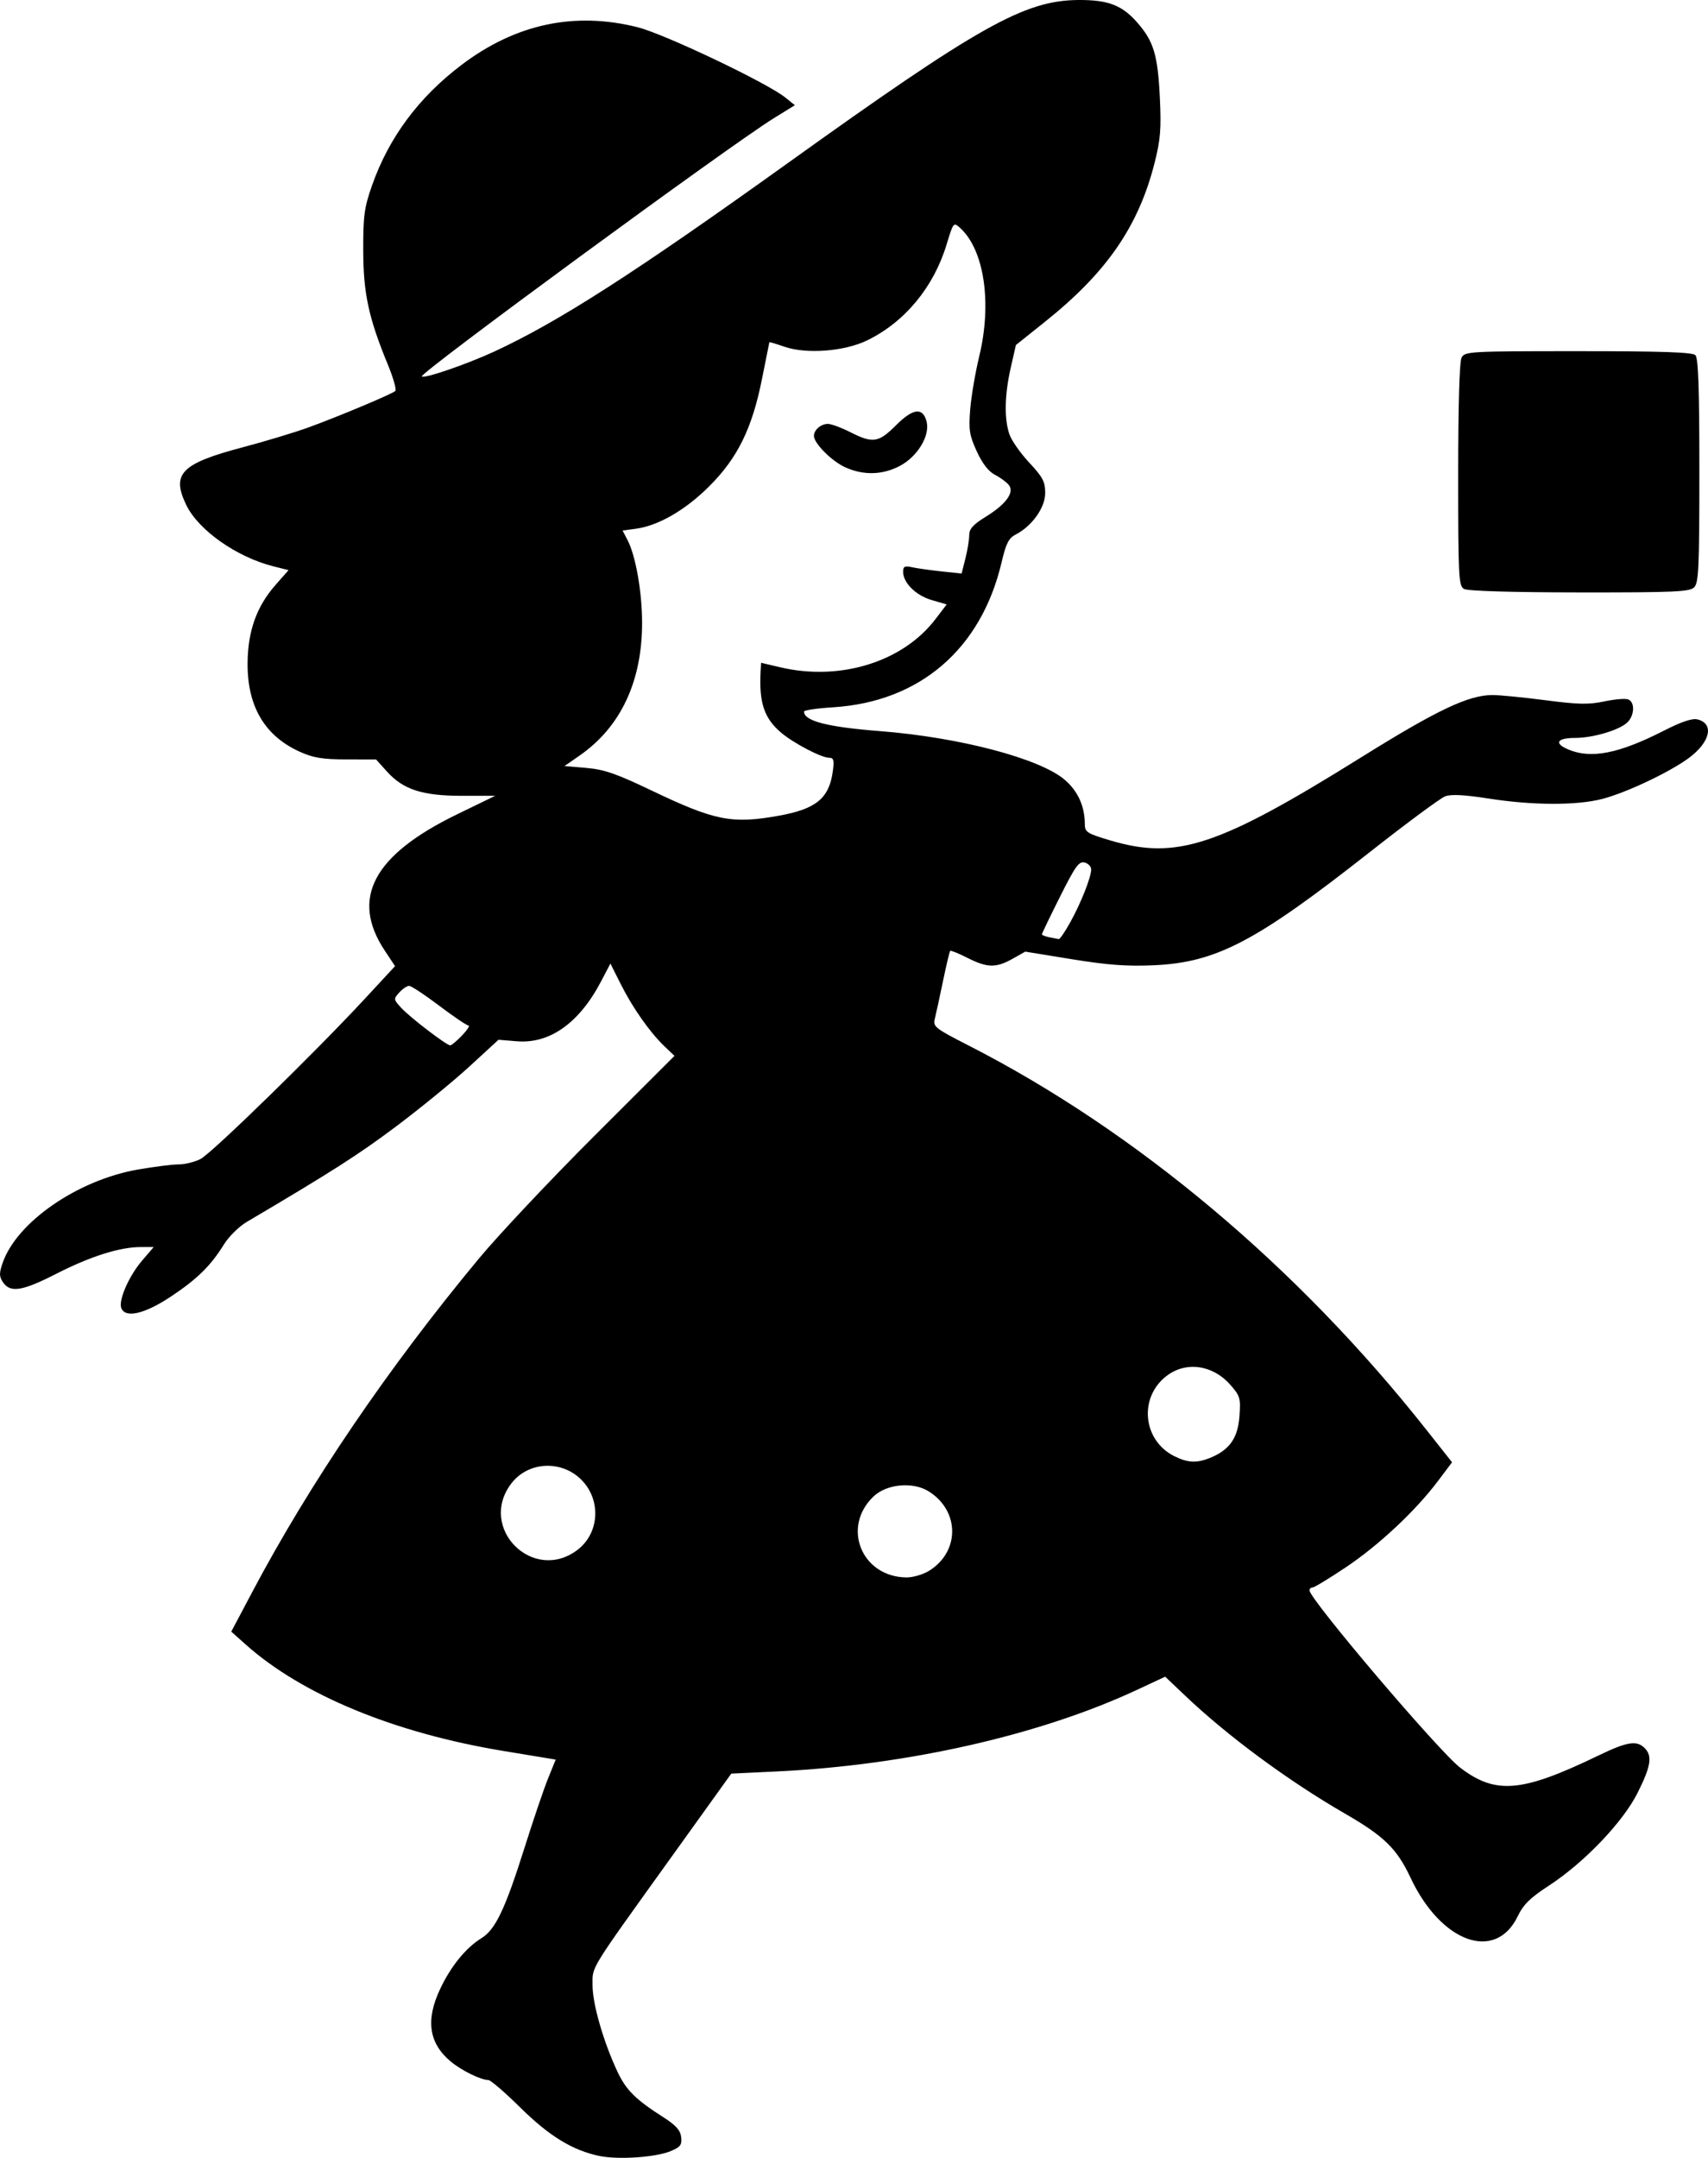 <?xml version="1.0" encoding="UTF-8" standalone="no"?>
<svg
  viewBox="0 0 136.78 172.714"
  version="1.1"
  xml:space="preserve"
  xmlns="http://www.w3.org/2000/svg"
  xmlns:svg="http://www.w3.org/2000/svg"
>
  <path
    fill="#000"
    d="m 47.995,172.562 c -2.156,-0.452 -4.014,-1.59 -6.333,-3.878 -1.226,-1.21 -2.374,-2.199 -2.552,-2.199 -0.607,0 -2.175,-0.774 -3.037,-1.499 -1.735,-1.46 -1.998,-3.313 -0.823,-5.795 0.864,-1.826 2.055,-3.288 3.313,-4.065 1.118,-0.691 1.896,-2.331 3.461,-7.293 0.688,-2.183 1.527,-4.65 1.864,-5.482 l 0.613,-1.513 -0.838,-0.139 c -0.461,-0.076 -1.969,-0.325 -3.352,-0.553 -8.719,-1.437 -16.1,-4.481 -20.619,-8.506 l -1.172,-1.044 1.671,-3.155 c 4.634,-8.751 10.883,-17.941 18.157,-26.703 1.571,-1.892 5.738,-6.317 9.261,-9.833 l 6.405,-6.394 -0.788,-0.75 c -1.166,-1.11 -2.55,-3.072 -3.502,-4.965 l -0.842,-1.674 -0.745,1.422 c -1.748,3.339 -4.111,5.018 -6.754,4.799 l -1.462,-0.121 -2.334,2.144 c -1.284,1.179 -3.922,3.334 -5.863,4.79 -3.031,2.272 -5.106,3.598 -11.971,7.65 -0.612,0.361 -1.43,1.169 -1.817,1.795 -1.068,1.725 -2.166,2.798 -4.314,4.216 -2.061,1.36 -3.593,1.705 -3.909,0.881 -0.239,-0.624 0.609,-2.564 1.655,-3.787 l 0.94,-1.098 h -1.023 c -1.692,0 -4.029,0.738 -6.782,2.142 -2.761,1.408 -3.703,1.548 -4.292,0.636 -0.28,-0.433 -0.279,-0.71 0.005,-1.522 1.142,-3.268 6.008,-6.62 10.83,-7.461 1.292,-0.225 2.755,-0.409 3.253,-0.409 0.497,0 1.286,-0.193 1.751,-0.428 0.897,-0.453 9.184,-8.532 13.198,-12.865 l 2.387,-2.577 -0.824,-1.244 c -2.767,-4.177 -0.923,-7.647 5.799,-10.91 l 3.044,-1.478 h -2.647 c -3.174,0 -4.709,-0.494 -6.011,-1.935 l -0.884,-0.978 -2.374,-0.002 c -1.907,-0.002 -2.641,-0.122 -3.728,-0.611 -2.801,-1.261 -4.2,-3.62 -4.184,-7.057 0.012,-2.585 0.716,-4.566 2.236,-6.292 l 1.045,-1.188 -1.217,-0.306 c -2.939,-0.74 -5.998,-2.892 -6.972,-4.904 -1.214,-2.508 -0.418,-3.319 4.541,-4.629 1.793,-0.474 4.166,-1.191 5.274,-1.595 2.393,-0.871 6.632,-2.65 6.92,-2.903 0.112,-0.098 -0.151,-1.038 -0.584,-2.088 -1.549,-3.757 -1.974,-5.722 -1.981,-9.167 -0.006,-2.772 0.083,-3.43 0.699,-5.185 1.352,-3.849 3.739,-7.064 7.179,-9.667 4.324,-3.272 9.031,-4.279 14.087,-3.013 2.152,0.539 10.377,4.452 11.845,5.635 l 0.756,0.609 -1.674,1.033 c -3.538,2.184 -28.438,20.439 -28.202,20.676 0.195,0.195 3.593,-0.971 5.798,-1.989 5.116,-2.363 11.199,-6.265 23.429,-15.028 C 78.419,2.064 82.047,0.028 86.365,3.8790251e-4 88.726,-0.015 89.849,0.412 91.053,1.78 c 1.342,1.525 1.667,2.606 1.833,6.104 0.115,2.422 0.043,3.306 -0.417,5.126 -1.29,5.101 -3.835,8.794 -8.789,12.749 l -2.325,1.857 -0.414,1.82 c -0.49,2.155 -0.53,4.072 -0.11,5.314 0.167,0.495 0.882,1.517 1.587,2.273 1.095,1.171 1.283,1.53 1.283,2.438 0,1.169 -1.047,2.642 -2.36,3.321 -0.563,0.291 -0.775,0.708 -1.13,2.219 -1.631,6.949 -6.552,11.179 -13.51,11.612 -1.273,0.079 -2.315,0.232 -2.315,0.34 0,0.757 1.866,1.238 6.085,1.566 6.374,0.496 12.799,2.188 14.794,3.895 1.059,0.907 1.606,2.115 1.609,3.558 0.001,0.63 0.176,0.741 2.052,1.299 5.309,1.578 8.645,0.472 20.1,-6.666 6.063,-3.778 8.56,-4.963 10.48,-4.974 0.557,-0.003 2.462,0.183 4.233,0.413 2.644,0.344 3.49,0.362 4.728,0.099 0.83,-0.176 1.693,-0.249 1.918,-0.163 0.569,0.218 0.513,1.321 -0.094,1.871 -0.67,0.607 -2.747,1.213 -4.152,1.213 -1.468,0 -1.717,0.436 -0.53,0.932 1.822,0.761 4.038,0.322 7.64,-1.513 1.416,-0.722 2.268,-1.007 2.691,-0.901 1.359,0.341 1.022,1.824 -0.702,3.094 -1.554,1.145 -5.038,2.788 -6.945,3.276 -2.053,0.526 -5.562,0.513 -9.07,-0.034 -1.976,-0.308 -3.011,-0.36 -3.495,-0.178 -0.378,0.143 -3.098,2.155 -6.045,4.472 -9.118,7.17 -12.279,8.824 -17.285,9.048 -2.147,0.096 -3.695,-0.018 -6.552,-0.483 l -3.741,-0.608 -1.024,0.576 c -1.317,0.74 -2.022,0.725 -3.606,-0.077 -0.709,-0.359 -1.331,-0.61 -1.382,-0.559 -0.052,0.052 -0.313,1.149 -0.58,2.438 -0.268,1.29 -0.562,2.642 -0.653,3.006 -0.156,0.619 0.017,0.755 2.684,2.117 13.425,6.854 26.359,17.703 36.687,30.775 l 2.052,2.597 -1.132,1.504 c -1.791,2.38 -4.732,5.134 -7.364,6.894 -1.334,0.892 -2.536,1.622 -2.672,1.622 -0.136,0 -0.247,0.105 -0.247,0.232 0,0.702 10.365,12.893 12.063,14.188 2.852,2.175 4.941,1.992 11.075,-0.97 2.296,-1.109 3.065,-1.233 3.699,-0.599 0.634,0.634 0.507,1.447 -0.559,3.578 -1.177,2.353 -4.291,5.606 -7.131,7.451 -1.474,0.958 -2.016,1.492 -2.474,2.438 -1.782,3.68 -6.137,2.115 -8.581,-3.084 -1.097,-2.334 -2.11,-3.323 -5.271,-5.146 -4.502,-2.597 -9.368,-6.186 -12.768,-9.417 l -1.612,-1.532 -2.224,1.039 c -7.772,3.632 -18.419,6.046 -28.862,6.545 l -3.661,0.175 -4.562,6.353 c -6.973,9.71 -6.546,9.018 -6.546,10.624 0,1.477 0.894,4.558 2.005,6.905 0.691,1.46 1.448,2.207 3.684,3.635 0.989,0.631 1.344,1.03 1.407,1.578 0.071,0.622 -0.057,0.793 -0.843,1.121 -1.195,0.499 -4.201,0.702 -5.711,0.386 z m 26.383,-46.821 c 2.497,-1.522 2.497,-4.801 0,-6.369 -1.27,-0.797 -3.375,-0.601 -4.434,0.414 -2.566,2.458 -0.94,6.435 2.646,6.471 0.509,0.005 1.314,-0.227 1.788,-0.516 z m -28.125,-1.695 c 1.761,-1.343 1.904,-4.006 0.301,-5.608 -1.603,-1.603 -4.265,-1.46 -5.608,0.301 -2.714,3.559 1.749,8.021 5.307,5.307 z m 50.753,-7.4 c 1.485,-0.633 2.128,-1.575 2.253,-3.303 0.103,-1.428 0.05,-1.612 -0.724,-2.494 -1.428,-1.626 -3.594,-1.916 -5.153,-0.689 -2.202,1.732 -1.859,5.127 0.645,6.385 1.11,0.557 1.849,0.582 2.98,0.101 z M 37.003,82.877 c 0.418,-0.437 0.649,-0.794 0.513,-0.795 -0.136,-6.9e-4 -1.192,-0.715 -2.347,-1.587 -1.154,-0.872 -2.237,-1.586 -2.406,-1.586 -0.169,0 -0.524,0.239 -0.789,0.532 -0.468,0.517 -0.463,0.552 0.157,1.228 0.7,0.763 3.628,3.002 3.926,3.002 0.102,0 0.528,-0.357 0.946,-0.794 z m 48.707,-9.06 c 0.843,-1.52 1.643,-3.527 1.675,-4.205 0.011,-0.238 -0.222,-0.495 -0.518,-0.573 -0.462,-0.121 -0.743,0.268 -1.984,2.743 -0.795,1.586 -1.446,2.937 -1.446,3.002 0,0.065 0.268,0.17 0.595,0.233 0.327,0.063 0.666,0.131 0.752,0.151 0.086,0.02 0.503,-0.588 0.926,-1.351 z m -23.356,-8.525 c 3.005,-0.536 4.049,-1.395 4.341,-3.572 0.118,-0.878 0.065,-1.068 -0.297,-1.068 -0.616,0 -2.828,-1.155 -3.834,-2.001 -1.365,-1.149 -1.787,-2.4 -1.653,-4.909 l 0.037,-0.693 1.521,0.358 c 4.809,1.132 9.829,-0.422 12.446,-3.853 l 0.896,-1.175 -1.197,-0.349 c -1.269,-0.37 -2.289,-1.378 -2.289,-2.261 0,-0.434 0.125,-0.497 0.728,-0.365 0.4,0.088 1.454,0.236 2.341,0.33 l 1.614,0.17 0.305,-1.21 c 0.168,-0.666 0.305,-1.504 0.305,-1.864 0,-0.499 0.311,-0.845 1.31,-1.46 1.648,-1.014 2.34,-1.974 1.849,-2.565 -0.189,-0.227 -0.689,-0.592 -1.113,-0.811 -0.506,-0.262 -1.001,-0.902 -1.444,-1.87 -0.589,-1.286 -0.655,-1.709 -0.524,-3.355 0.082,-1.036 0.409,-2.955 0.726,-4.264 1.031,-4.26 0.392,-8.521 -1.54,-10.266 -0.519,-0.469 -0.537,-0.448 -1.078,1.334 -1.036,3.412 -3.339,6.194 -6.344,7.664 -1.822,0.892 -4.884,1.128 -6.649,0.513 -0.649,-0.226 -1.189,-0.387 -1.199,-0.357 -0.01,0.03 -0.275,1.345 -0.587,2.922 -0.787,3.968 -1.957,6.347 -4.243,8.623 -1.903,1.895 -4.064,3.142 -5.86,3.383 l -1.064,0.143 0.405,0.783 c 0.646,1.249 1.152,4.123 1.157,6.569 0.01,4.706 -1.709,8.371 -4.997,10.654 l -1.216,0.844 1.753,0.151 c 1.42,0.122 2.398,0.459 5.159,1.78 5.125,2.45 6.47,2.72 10.237,2.048 z m 5.329,-27.892 c -1.082,-0.491 -2.503,-1.918 -2.503,-2.513 0,-0.476 0.564,-0.959 1.12,-0.959 0.267,0 1.072,0.298 1.79,0.661 1.807,0.916 2.264,0.848 3.654,-0.541 1.37,-1.37 2.151,-1.471 2.457,-0.317 0.298,1.12 -0.713,2.806 -2.132,3.557 -1.393,0.737 -2.926,0.776 -4.387,0.112 z m 49.554,9.737 c -0.426,-0.248 -0.463,-0.971 -0.463,-9.137 0,-5.607 0.101,-9.056 0.274,-9.38 0.263,-0.491 0.647,-0.512 9.34,-0.512 6.698,0 9.149,0.083 9.383,0.318 0.234,0.234 0.318,2.653 0.318,9.242 0,7.76 -0.054,8.978 -0.416,9.34 -0.362,0.362 -1.559,0.415 -9.194,0.408 -5.469,-0.005 -8.953,-0.11 -9.242,-0.278 z"
  />
</svg>
